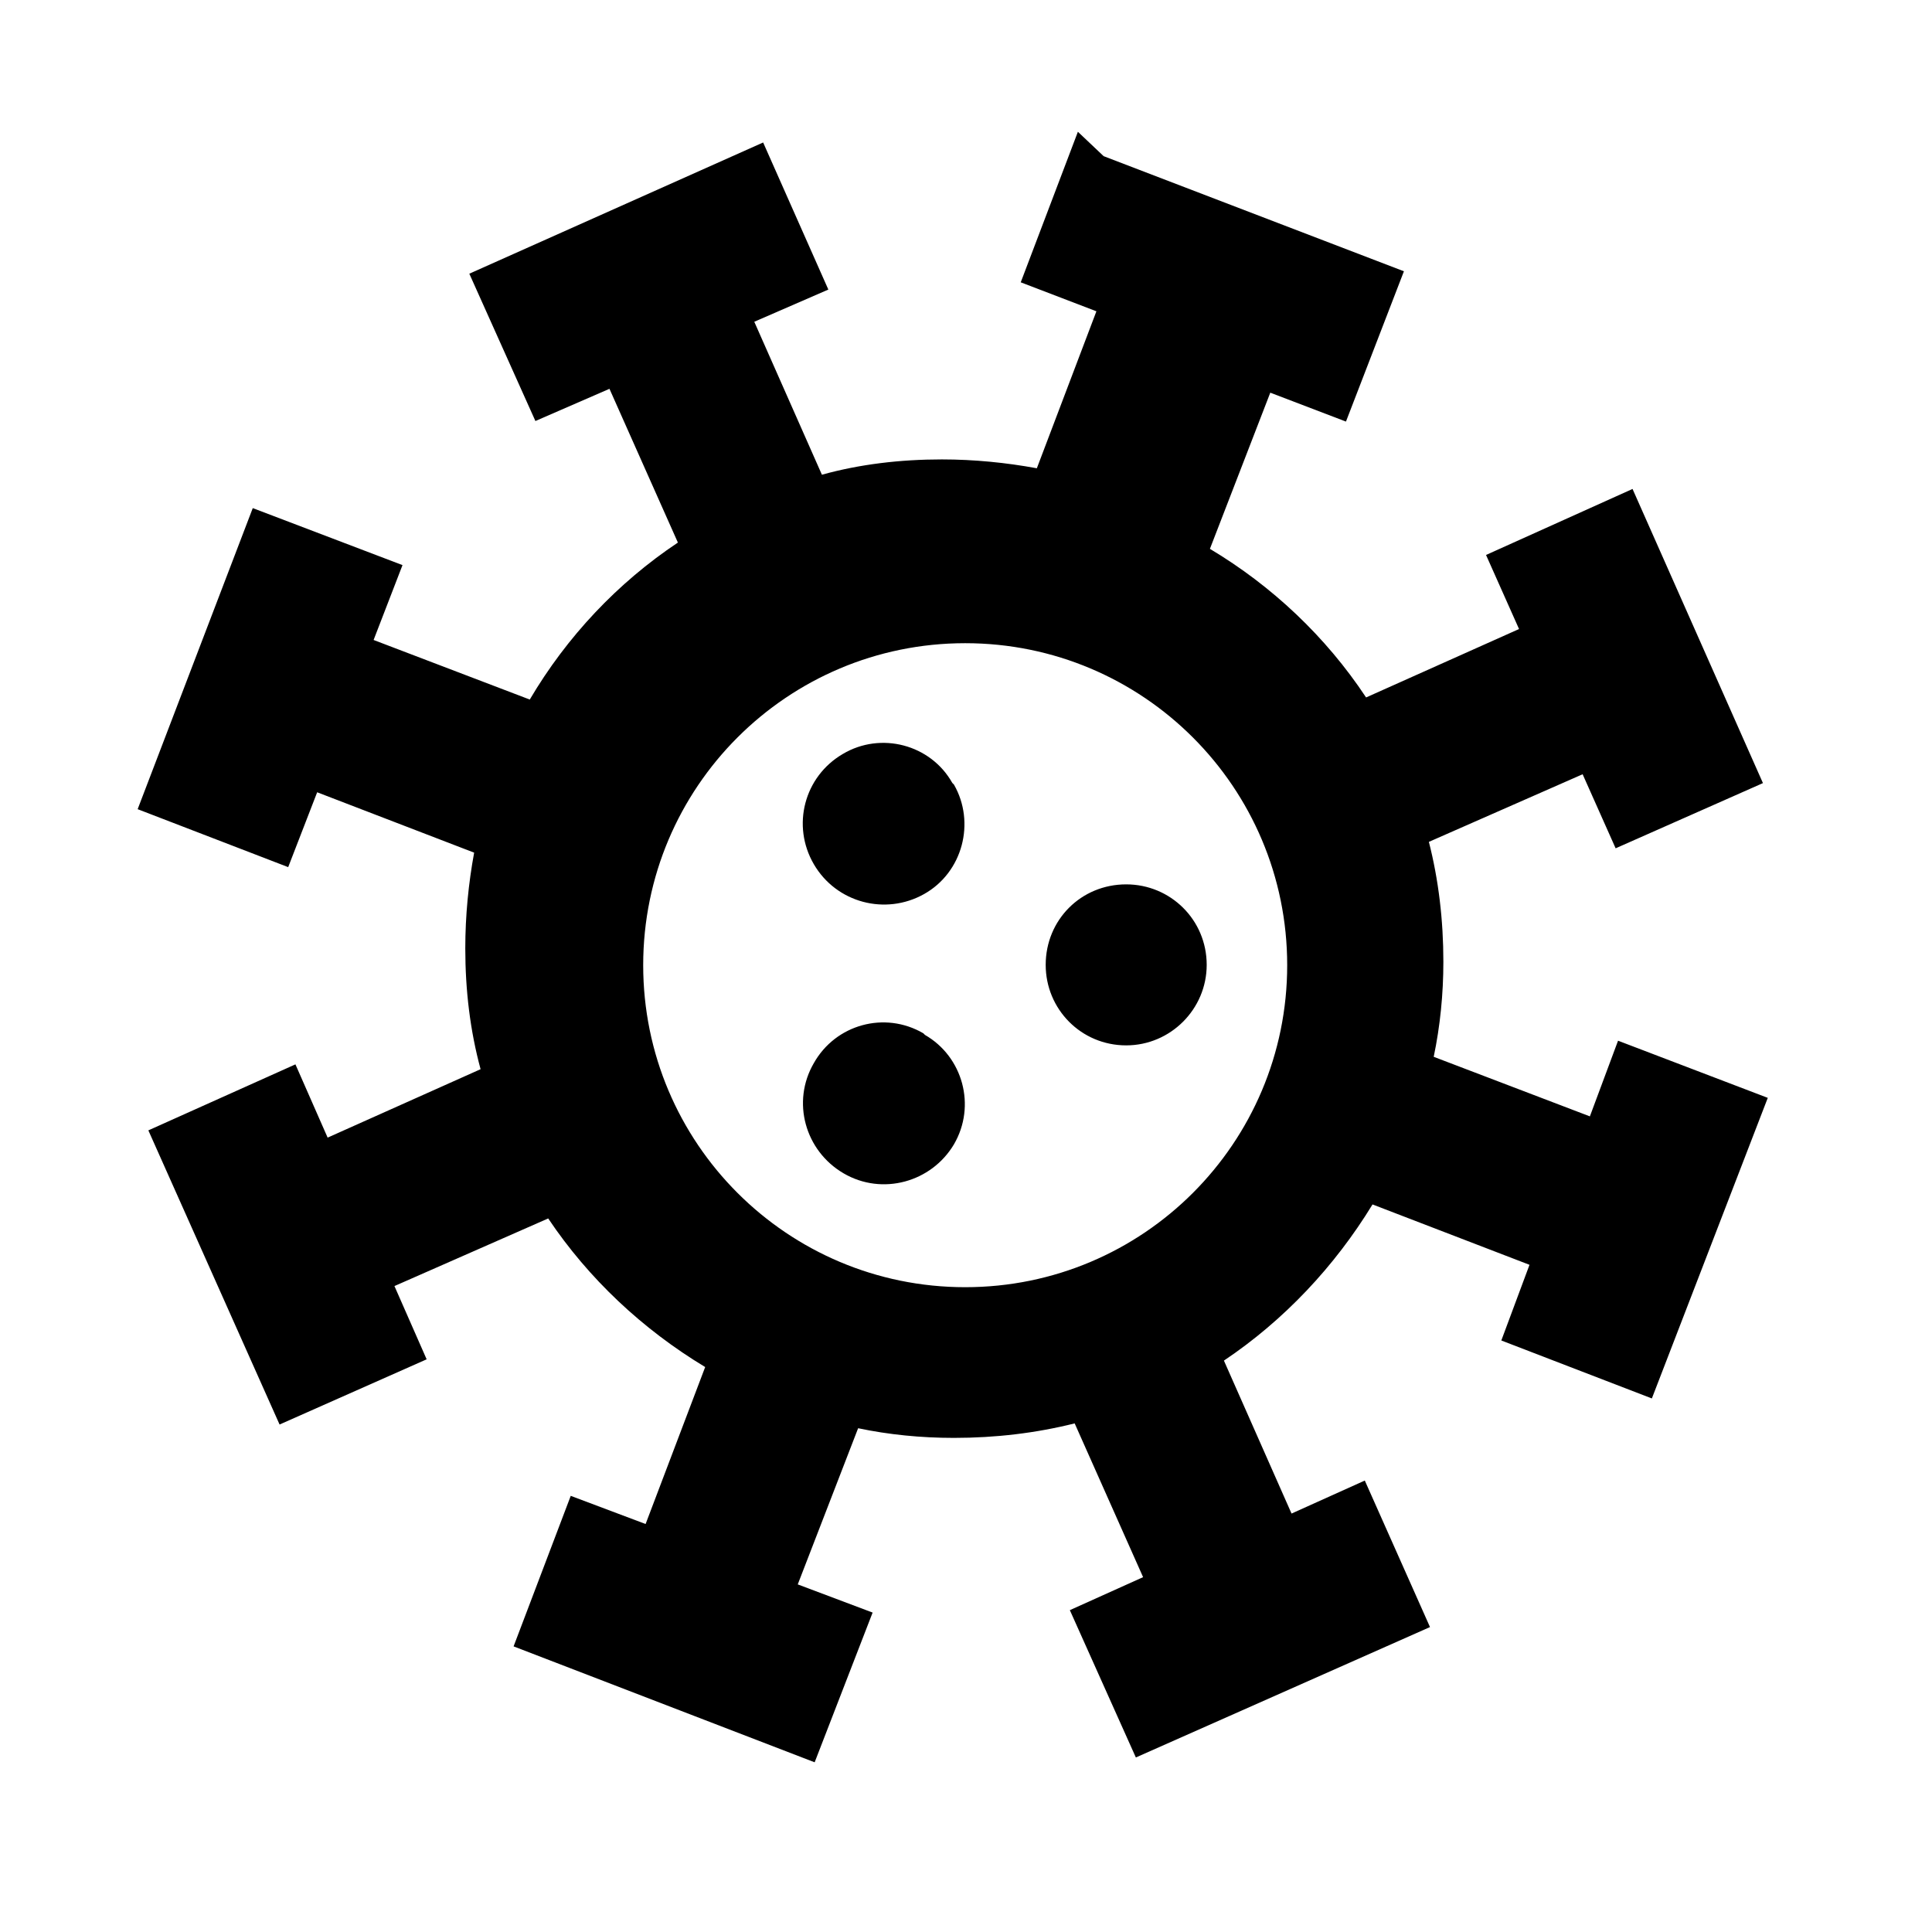 <svg viewBox="0 0 24 24" xmlns="http://www.w3.org/2000/svg"><path fill="none" d="M0 0h24v24H0Z"/><path d="M13.71 1.94l3.73 1.43 -.72 1.867 -.94-.359 -.75 1.94c.77.46 1.44 1.09 1.94 1.846l1.9-.85 -.41-.92 1.82-.82 1.62 3.654 -1.83.81 -.41-.92 -1.91.84c.12.47.18.97.18 1.49 0 .4-.04.8-.12 1.18l1.94.74 .35-.94 1.86.71 -1.44 3.734 -1.87-.72 .35-.94 -1.95-.75c-.47.77-1.1 1.44-1.846 1.94l.84 1.9 .91-.41 .81 1.82 -3.654 1.62 -.82-1.83 .91-.41 -.85-1.91c-.48.12-.98.18-1.5.18 -.41 0-.81-.04-1.19-.12l-.75 1.94 .93.35 -.72 1.86 -3.74-1.44 .71-1.87 .93.35 .74-1.95c-.78-.47-1.45-1.1-1.95-1.846l-1.91.84 .4.91 -1.827.81 -1.63-3.654 1.827-.82 .4.91 1.9-.85c-.13-.48-.19-.98-.19-1.5 0-.41.04-.81.11-1.19l-1.95-.75 -.36.93 -1.87-.72 1.43-3.74L5 7.02l-.359.93 1.94.74c.46-.78 1.09-1.45 1.84-1.95l-.85-1.91 -.92.4L5.83 3.4l3.65-1.63 .81 1.827 -.92.4 .84 1.9c.47-.13.97-.19 1.49-.19 .4 0 .8.04 1.18.11l.74-1.95 -.94-.36 .71-1.87Zm-1.72 6.05c-2.21 0-4 1.79-4 4s1.79 4 4 4 4-1.79 4-4 -1.79-4-4-4Zm-.5 4.866c.47.27.64.88.36 1.36 -.28.47-.89.64-1.37.36 -.48-.28-.65-.89-.37-1.37 .27-.48.88-.65 1.36-.37Zm2.5-1.87c.55 0 1 .44 1 1 0 .55-.45 1-1 1 -.56 0-1-.45-1-1 0-.56.44-1 1-1Zm-2.14-1.24c.27.47.11 1.09-.37 1.36s-1.09.11-1.37-.37 -.12-1.09.36-1.37c.47-.28 1.09-.12 1.36.36Z"/></svg>